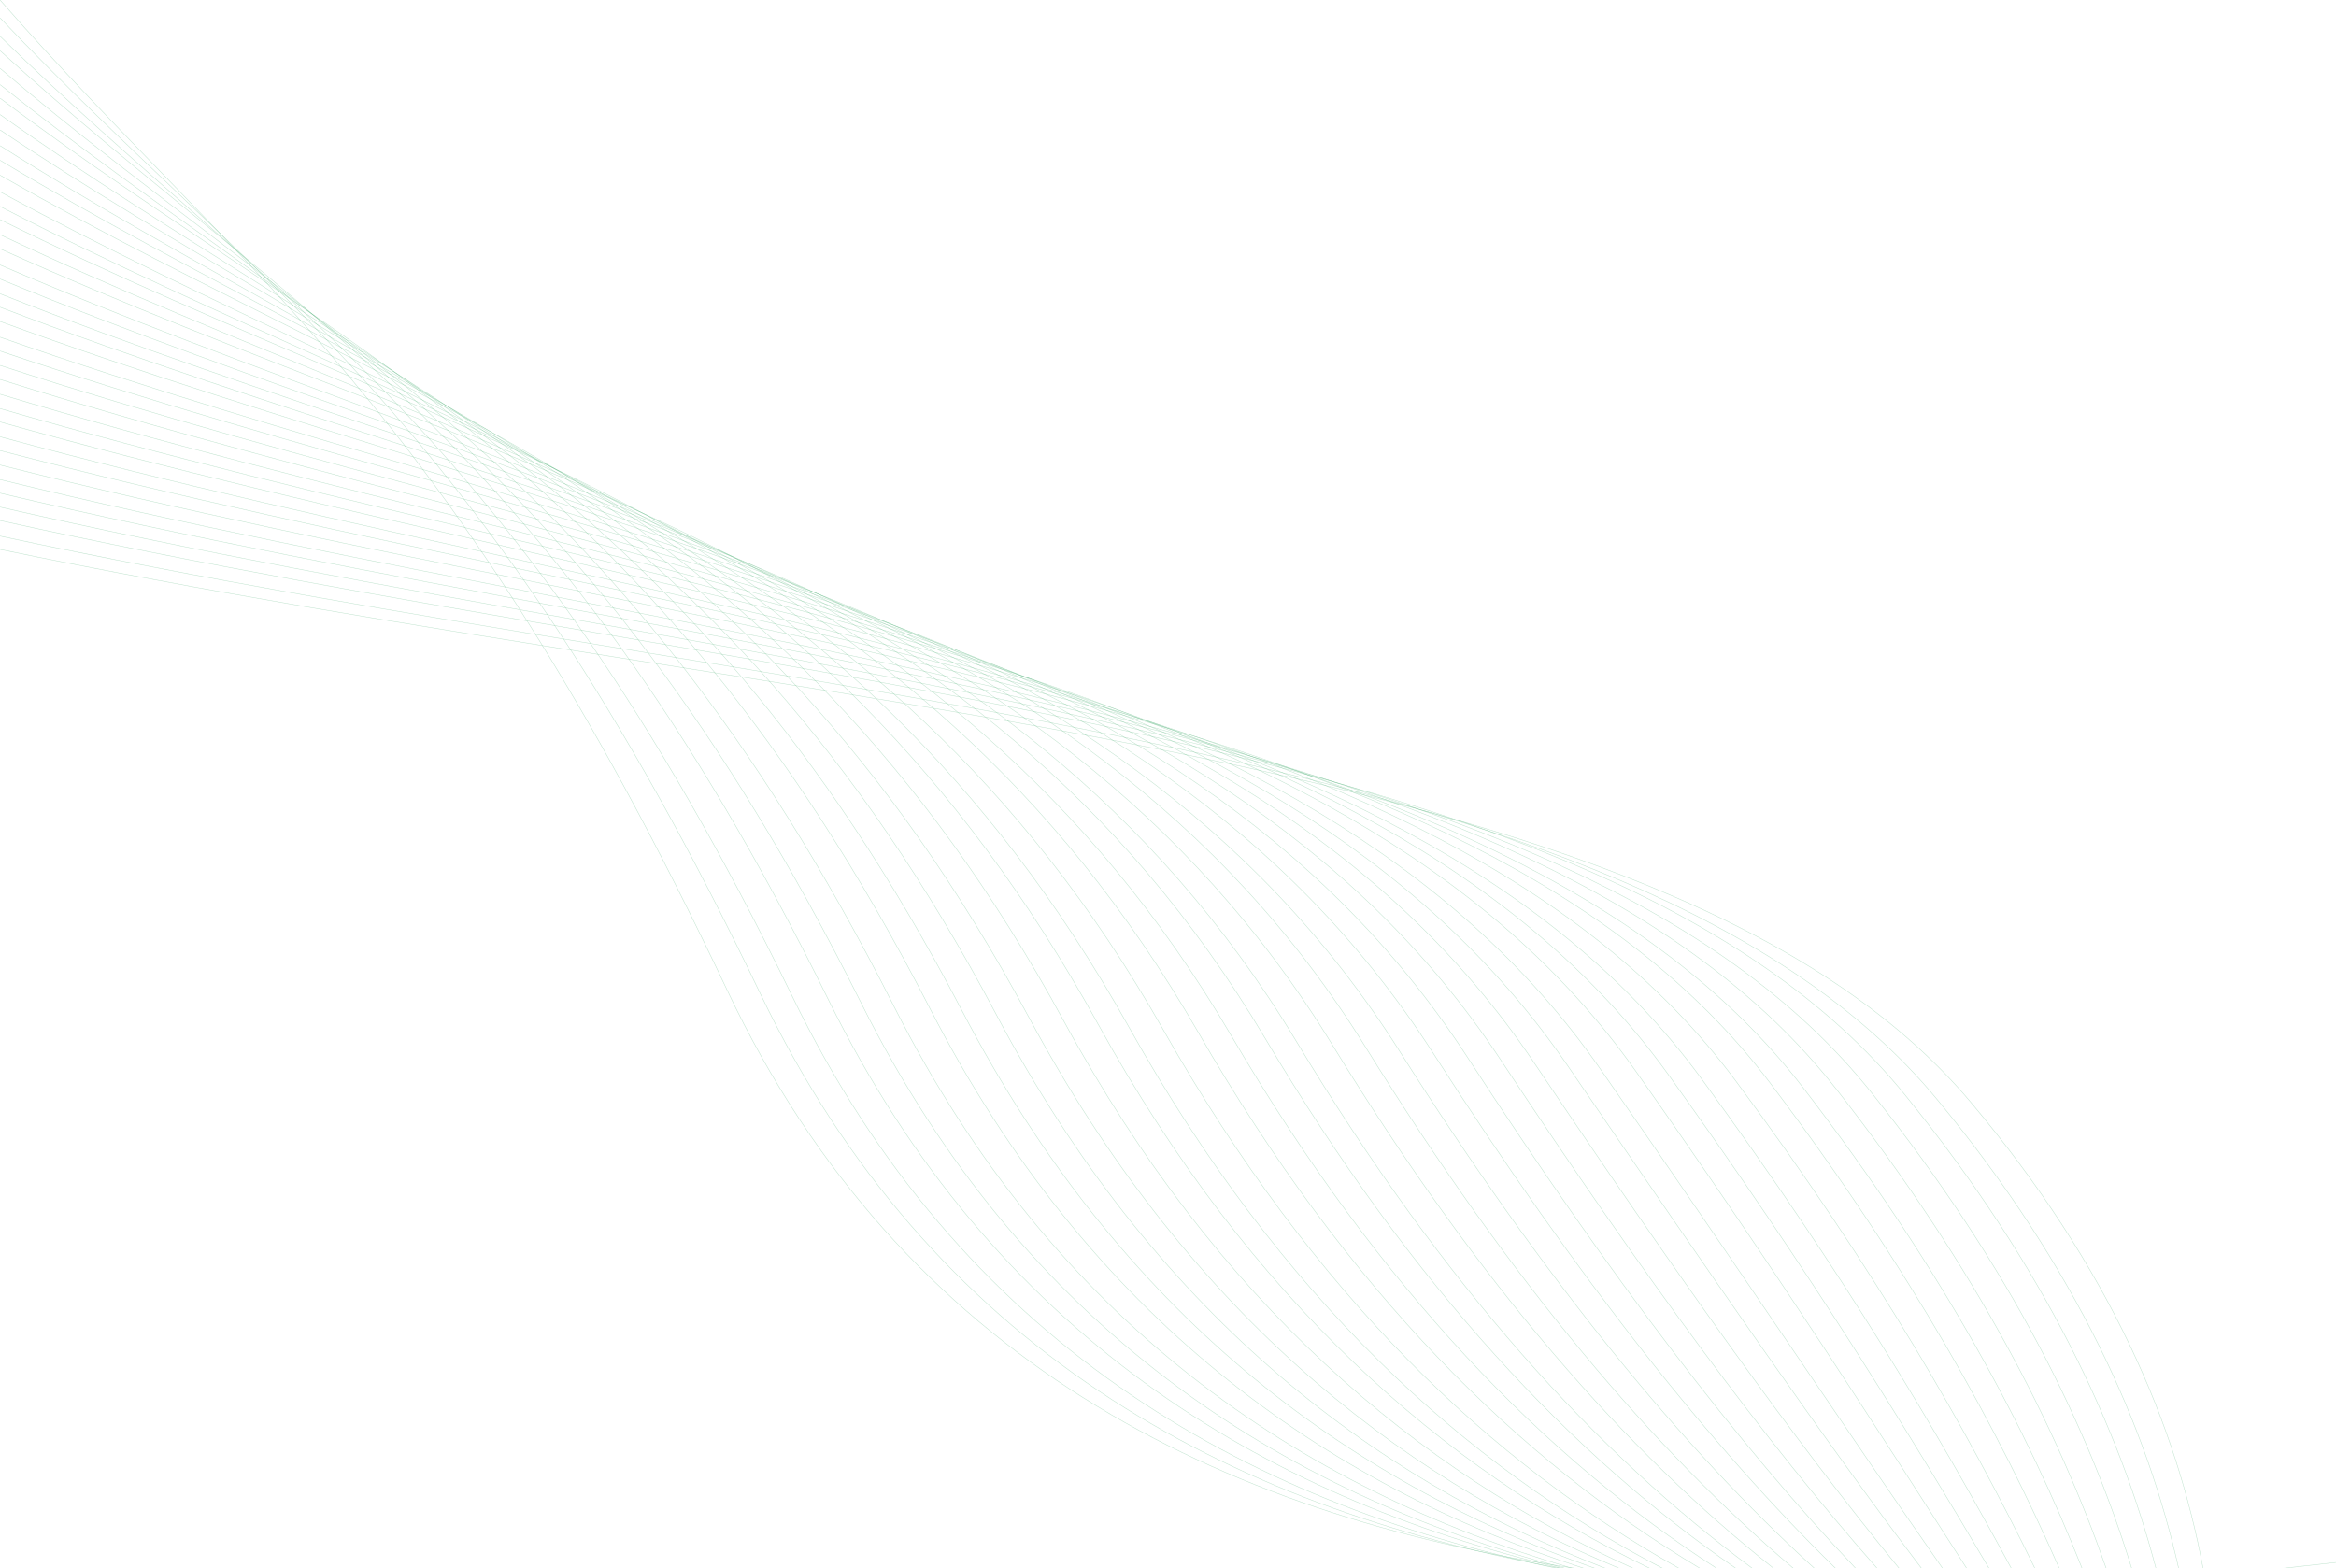 <?xml version="1.0" encoding="UTF-8"?>
<!DOCTYPE svg PUBLIC "-//W3C//DTD SVG 1.1//EN" "http://www.w3.org/Graphics/SVG/1.1/DTD/svg11.dtd">
<!-- Creator: CorelDRAW -->
<svg xmlns="http://www.w3.org/2000/svg" xml:space="preserve" width="13.548in" height="9.096in" version="1.1" style="shape-rendering:geometricPrecision; text-rendering:geometricPrecision; image-rendering:optimizeQuality; fill-rule:evenodd; clip-rule:evenodd"
viewBox="0 0 2724.7 1829.38"
 xmlns:xlink="http://www.w3.org/1999/xlink"
 xmlns:xodm="http://www.corel.com/coreldraw/odm/2003">
 <defs>
  <style type="text/css">
   <![CDATA[
    .str0 {stroke:#229E54;stroke-width:0.52;stroke-linecap:round;stroke-linejoin:round;stroke-miterlimit:2.613;stroke-opacity:0.302}
    .fil0 {fill:none}
   ]]>
  </style>
 </defs>
 <g id="Layer_x0020_1">
  <g id="_105553223316416">
   <path class="fil0 str0" d="M2569.67 1829.11c-30.74,-164.64 -107.41,-349.27 -271.24,-543.81 -356.67,-423.54 -1332.43,-444.72 -2298.17,-644.46"/>
   <path class="fil0 str0" d="M2541.18 1829.11c-36.98,-163.32 -117.74,-348.39 -281.55,-546.55 -355.65,-430.22 -1312.02,-454.88 -2259.37,-657.27"/>
   <path class="fil0 str0" d="M2514.68 1829.11c-43.01,-162.56 -127.86,-348.95 -292.48,-551.8 -354.72,-437.09 -1292.65,-464.84 -2221.93,-670.13"/>
   <path class="fil0 str0" d="M2486.38 1829.11c-49.49,-161.13 -138.64,-347.91 -303.27,-554.43 -353.77,-443.79 -1272.1,-475.11 -2182.85,-683.2"/>
   <path class="fil0 str0" d="M2456.62 1829.11c-55.89,-159.96 -149.34,-347.54 -314.36,-558.29 -352.43,-450.11 -1250.48,-485.1 -2142,-695.61"/>
   <path class="fil0 str0" d="M2428.48 1829.11c-62.61,-158.43 -160.54,-346.33 -325.59,-560.79 -351.58,-456.82 -1229.81,-495.48 -2102.63,-708.95"/>
   <path class="fil0 str0" d="M2401.88 1829.11c-69.1,-157.41 -171.41,-346.44 -337.04,-565.72 -350,-463.39 -1209.71,-505.04 -2064.58,-720.97"/>
   <path class="fil0 str0" d="M2373.45 1829.11c-76.14,-155.91 -183.23,-345.36 -349.09,-568.65 -349.24,-470.17 -1188.31,-515.99 -2024.09,-734.91"/>
   <path class="fil0 str0" d="M2345.93 1829.11c-83.22,-154.22 -195.19,-343.88 -361.36,-570.95 -349.05,-476.99 -1167.7,-526.66 -1984.31,-748.72"/>
   <path class="fil0 str0" d="M2319.94 1829.11c-90.25,-152.93 -207.04,-343.53 -373.84,-575.55 -347.62,-483.55 -1147.43,-536.51 -1945.85,-761.38"/>
   <path class="fil0 str0" d="M2293.85 1829.11c-97.25,-151.42 -218.68,-342.59 -385.37,-579.01 -345.94,-490.63 -1127.43,-546.49 -1908.22,-773.52"/>
   <path class="fil0 str0" d="M2265.77 1829.11c-104.86,-149.77 -231.69,-341.43 -399.2,-582.34 -345.45,-496.83 -1105.49,-556.75 -1866.31,-786.96"/>
   <path class="fil0 str0" d="M2241.13 1829.11c-112.33,-148.02 -244.3,-340.05 -412.07,-585.34 -344.71,-503.99 -1085.89,-567.33 -1828.79,-801.2"/>
   <path class="fil0 str0" d="M2215.01 1829.11c-120.05,-146.42 -257.4,-339.23 -425.76,-589.81 -343.05,-510.57 -1064.68,-577.05 -1788.99,-813.07"/>
   <path class="fil0 str0" d="M2189.39 1829.11c-127.86,-144.75 -270.63,-338.09 -439.31,-593.4 -341.88,-517.46 -1043.95,-587.73 -1749.81,-826.23"/>
   <path class="fil0 str0" d="M2164.32 1829.11c-135.72,-142.82 -283.93,-336.4 -452.86,-596.25 -341.09,-524.68 -1023.73,-598.22 -1711.19,-839.54"/>
   <path class="fil0 str0" d="M2140.89 1829.11c-144.25,-140.87 -298.77,-335.02 -468.96,-600.29 -340.89,-531.35 -1003.19,-608.59 -1671.67,-853.87"/>
   <path class="fil0 str0" d="M2116.19 1829.11c-152.51,-138.87 -312.92,-333.15 -483.65,-602.97 -340.6,-538.27 -982.68,-619.24 -1632.28,-867.78"/>
   <path class="fil0 str0" d="M2091.65 1829.11c-161.27,-136.77 -327.74,-331.67 -498.6,-607.36 -337.88,-545.14 -961.27,-628.74 -1592.79,-879.05"/>
   <path class="fil0 str0" d="M2068.57 1829.11c-169.89,-134.59 -342.63,-329.51 -514.19,-609.88 -337.81,-552.07 -941.2,-639.54 -1554.12,-893.74"/>
   <path class="fil0 str0" d="M2043.72 1829.11c-179.26,-132.36 -358.89,-327.76 -531.43,-614.12 -336.34,-558.23 -918.61,-649.68 -1512.03,-905.92"/>
   <path class="fil0 str0" d="M2024.51 1829.11c-188.73,-130.03 -375.36,-325.75 -548.88,-618.06 -336.25,-566.43 -899.75,-660.73 -1475.37,-920.81"/>
   <path class="fil0 str0" d="M2002.12 1829.11c-197.97,-127.62 -391.41,-323.32 -565.7,-620.66 -336.09,-573.39 -879.3,-671.23 -1436.16,-934.66"/>
   <path class="fil0 str0" d="M1982.6 1829.11c-208.5,-124.85 -409.76,-320.82 -584.96,-625.01 -334.41,-580.62 -858.62,-681.26 -1397.38,-947.88"/>
   <path class="fil0 str0" d="M1958.2 1829.11c-217.84,-122.25 -425.74,-317.98 -600.88,-627.11 -332.92,-587.6 -837.08,-691.86 -1357.05,-961.12"/>
   <path class="fil0 str0" d="M1938.98 1829.11c-228.93,-119.29 -445.42,-315.14 -622.21,-631.14 -332.41,-594.17 -815.79,-701.93 -1316.51,-974.15"/>
   <path class="fil0 str0" d="M1924.02 1829.11c-240.16,-116.21 -465.29,-311.96 -643.36,-634.83 -332.35,-602.59 -796.99,-712.92 -1280.39,-989.86"/>
   <path class="fil0 str0" d="M1904.68 1829.11c-251.15,-113.3 -484.72,-308.99 -663.92,-638.27 -331.84,-609.74 -775.86,-723.86 -1240.5,-1003.8"/>
   <path class="fil0 str0" d="M1888.34 1829.11c-263.58,-109.75 -507.05,-305.19 -688.12,-642.27 -331.22,-616.56 -754.56,-734.18 -1199.95,-1016.81"/>
   <path class="fil0 str0" d="M1872.33 1829.11c-275.58,-106.23 -528.2,-301.24 -709.98,-645.21 -330.31,-625.03 -734.42,-745.26 -1162.09,-1032.2"/>
   <path class="fil0 str0" d="M1859.98 1829.11c-289.47,-102.12 -553.44,-296.61 -737.43,-649.36 -329.81,-632.32 -713.34,-755.52 -1122.29,-1045.99"/>
   <path class="fil0 str0" d="M1847.12 1829.11c-302.65,-98.1 -577.01,-291.93 -762.18,-652.39 -329.46,-641.33 -693.45,-766.96 -1084.67,-1062.07"/>
   <path class="fil0 str0" d="M1833.48 1829.11c-317.59,-93.4 -604.1,-286.16 -790.89,-655.56 -327.59,-647.85 -670.53,-777.01 -1042.33,-1074.7"/>
   <path class="fil0 str0" d="M1824.92 1829.11c-332.39,-88.78 -631.23,-280.52 -820.25,-658.75 -327.98,-656.28 -650.66,-788.25 -1004.4,-1090.44"/>
   <path class="fil0 str0" d="M1820.98 1829.11c-349.58,-83.42 -663.02,-273.93 -854.68,-662.96 -327.83,-665.41 -630.24,-800.08 -966.04,-1106.84"/>
   <path class="fil0 str0" d="M1815.36 1829.11c-367.6,-77.37 -696.57,-266.04 -890.84,-666.14 -326.71,-672.89 -607.78,-810.64 -924.25,-1120.48"/>
   <path class="fil0 str0" d="M1819.52 1829.11c-387.82,-70.51 -734.71,-256.87 -932.4,-669.51 -327.24,-683.05 -587.91,-822.59 -886.85,-1138.53"/>
   <path class="fil0 str0" d="M2724.44 1822.41c-20.17,2.32 -40.45,4.55 -60.82,6.7m-827.36 0c-413.55,-61.43 -784.65,-244.36 -988.04,-674.04 -327.67,-692.19 -567.08,-833.63 -847.95,-1154.81"/>
  </g>
 </g>
</svg>
